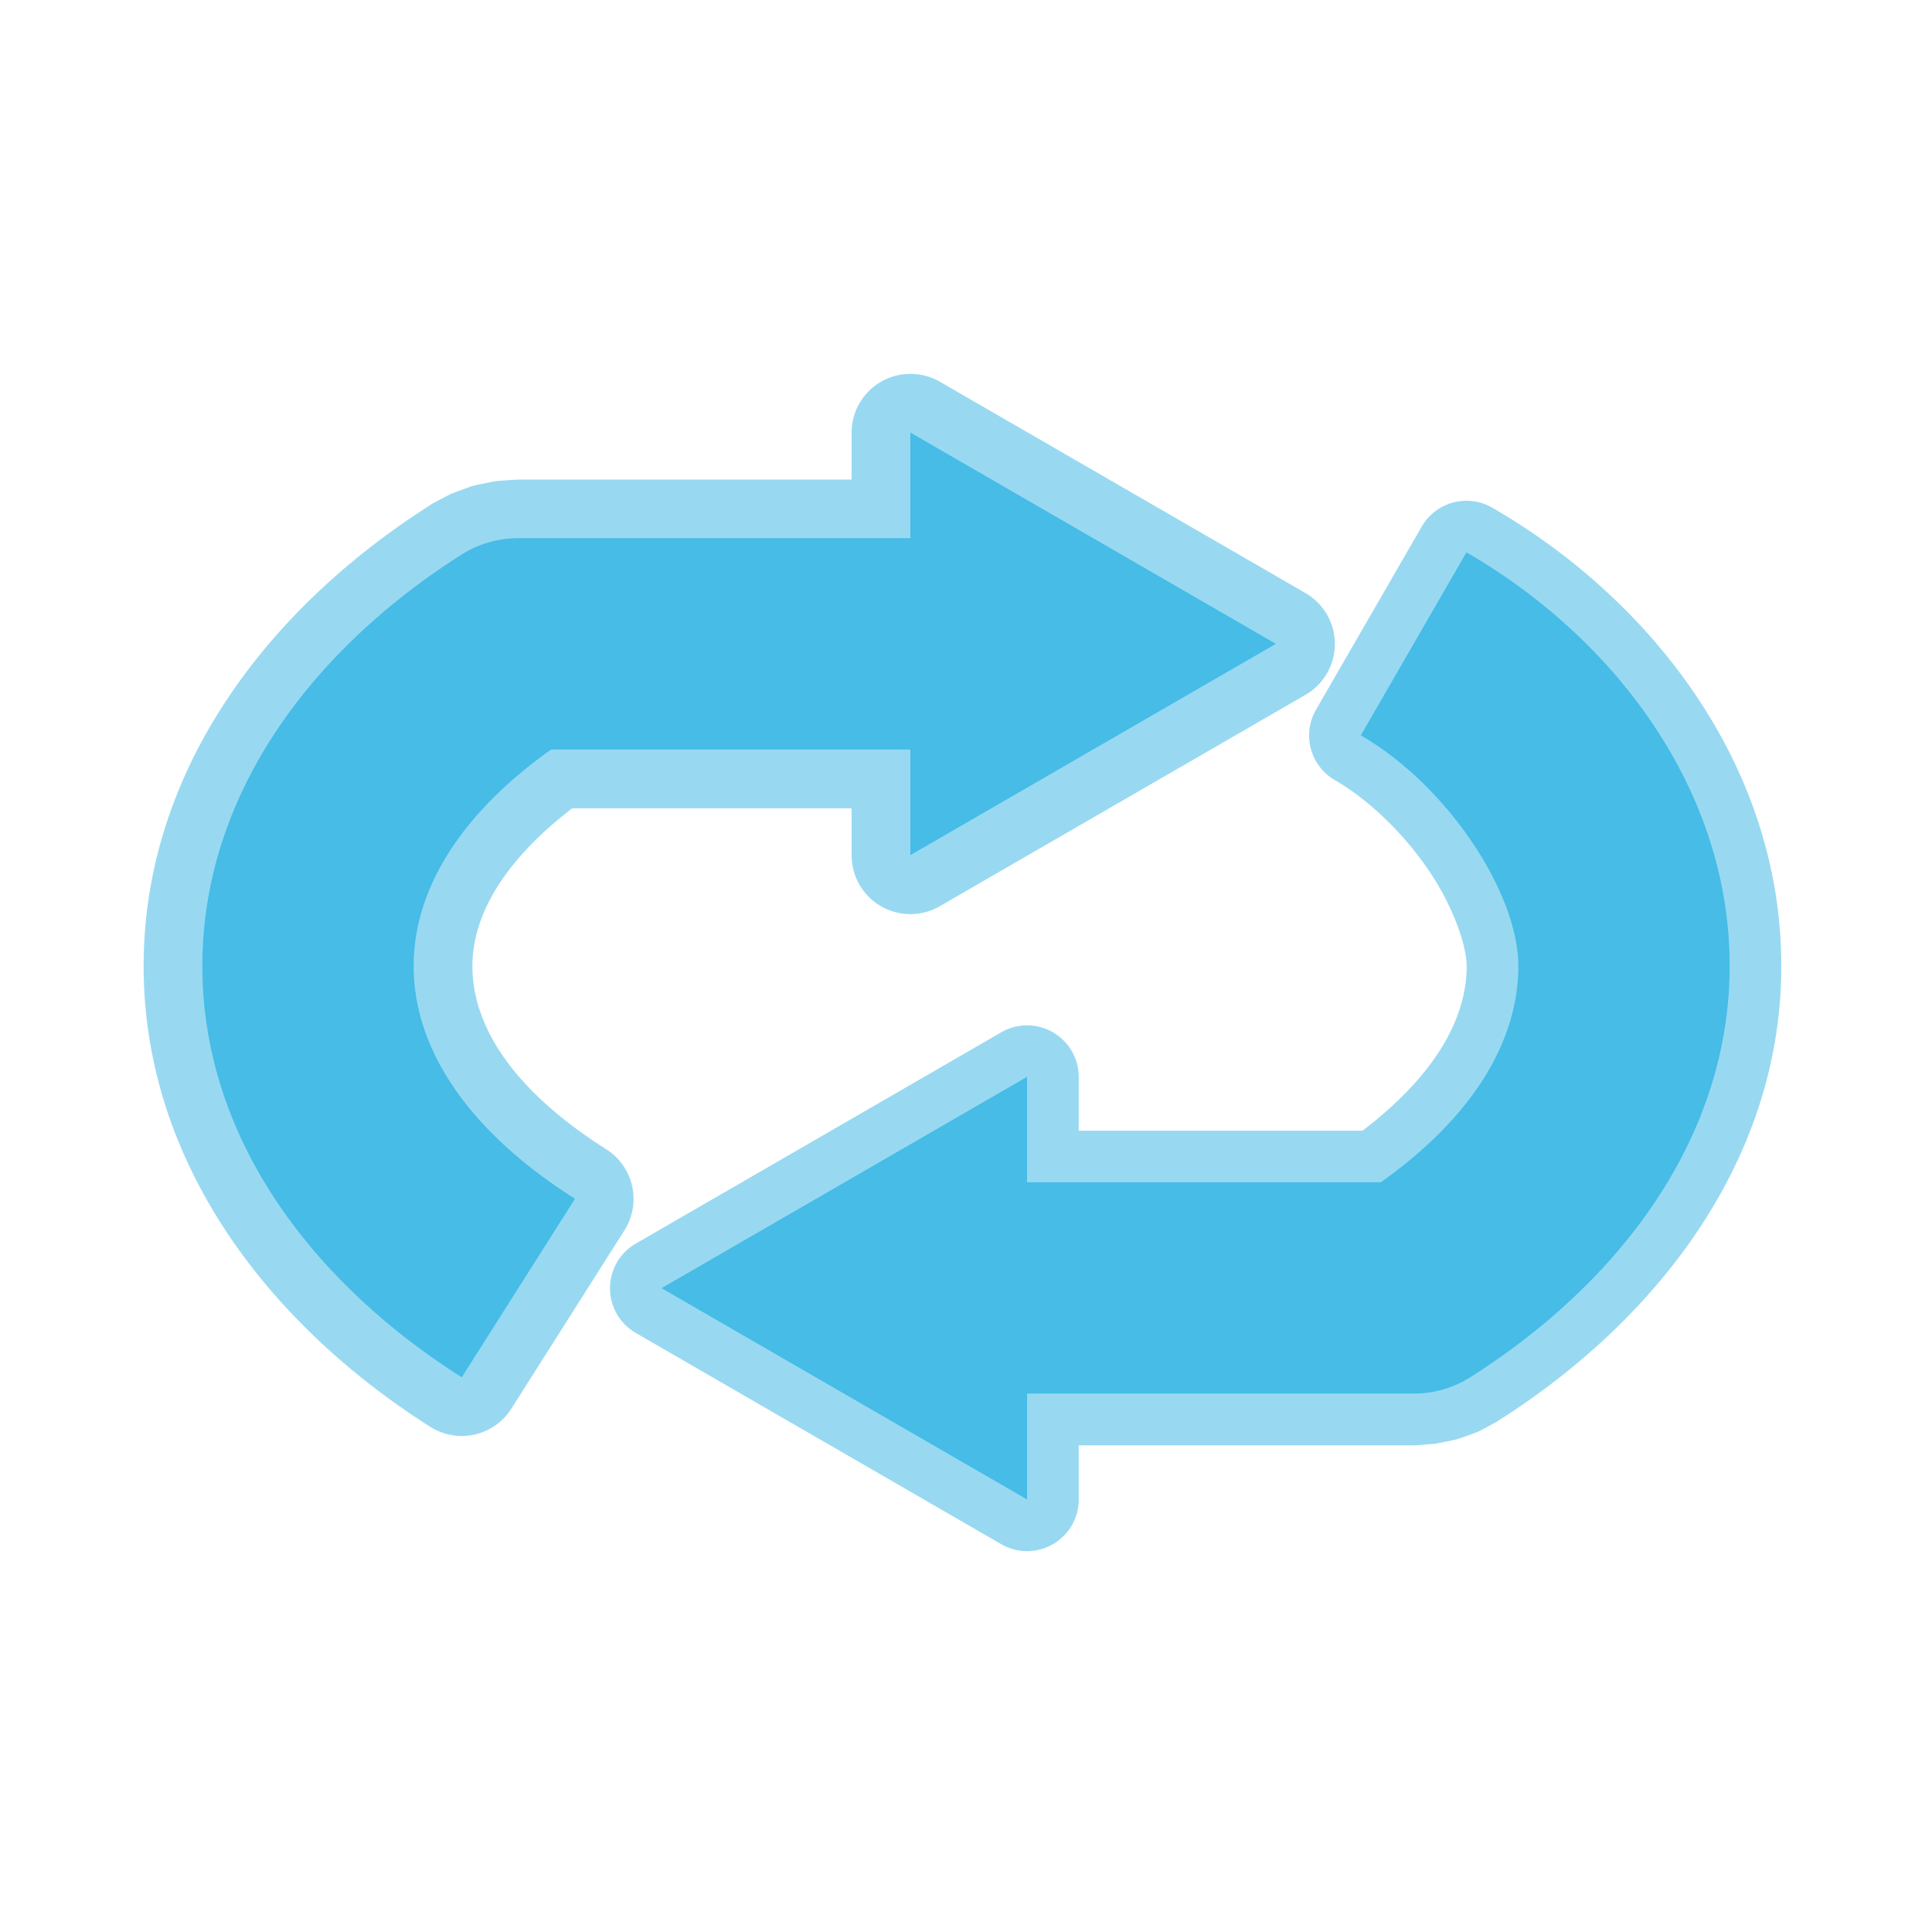 <?xml version="1.0" encoding="UTF-8" standalone="no"?>
<!-- Created with Inkscape (http://www.inkscape.org/) -->

<svg
   xmlns:dc="http://purl.org/dc/elements/1.1/"
   xmlns:cc="http://creativecommons.org/ns#"
   xmlns:rdf="http://www.w3.org/1999/02/22-rdf-syntax-ns#"
   xmlns:svg="http://www.w3.org/2000/svg"
   xmlns="http://www.w3.org/2000/svg"
   xmlns:xlink="http://www.w3.org/1999/xlink"
   xmlns:sodipodi="http://sodipodi.sourceforge.net/DTD/sodipodi-0.dtd"
   xmlns:inkscape="http://www.inkscape.org/namespaces/inkscape"
   width="256"
   height="256"
   id="svg10587"
   version="1.1"
   inkscape:version="0.48.2 r9819"
   inkscape:export-filename="/Users/Alex/Dropbox/Android/TunesRemotePlus/trunk/res/drawable-ldpi/ic_tunes_repeat_pressed.png"
   inkscape:export-xdpi="11.25"
   inkscape:export-ydpi="11.25"
   sodipodi:docname="ic_tunes_repeat_pressed.svg">
  <defs
     id="defs10589">
    <marker
       inkscape:stockid="TriangleOutS"
       orient="auto"
       refY="0.0"
       refX="0.0"
       id="TriangleOutS"
       style="overflow:visible">
      <path
         id="path4632"
         d="M 5.77,0.0 L -2.88,5.0 L -2.88,-5.0 L 5.77,0.0 z "
         style="fill-rule:evenodd;stroke:#000000;stroke-width:1.0pt;marker-start:none"
         transform="scale(0.2)" />
    </marker>
    <marker
       inkscape:stockid="TriangleInS"
       orient="auto"
       refY="0.0"
       refX="0.0"
       id="TriangleInS"
       style="overflow:visible">
      <path
         id="path4623"
         d="M 5.77,0.0 L -2.88,5.0 L -2.88,-5.0 L 5.77,0.0 z "
         style="fill-rule:evenodd;stroke:#000000;stroke-width:1.0pt;marker-start:none"
         transform="scale(-0.2)" />
    </marker>
    <marker
       inkscape:stockid="Arrow1Sstart"
       orient="auto"
       refY="0.0"
       refX="0.0"
       id="Arrow1Sstart"
       style="overflow:visible">
      <path
         id="path4495"
         d="M 0.0,0.0 L 5.0,-5.0 L -12.5,0.0 L 5.0,5.0 L 0.0,0.0 z "
         style="fill-rule:evenodd;stroke:#000000;stroke-width:1.0pt;marker-start:none"
         transform="scale(0.2) translate(6,0)" />
    </marker>
    <marker
       inkscape:stockid="Arrow1Send"
       orient="auto"
       refY="0.0"
       refX="0.0"
       id="Arrow1Send"
       style="overflow:visible;">
      <path
         id="path4498"
         d="M 0.0,0.0 L 5.0,-5.0 L -12.5,0.0 L 5.0,5.0 L 0.0,0.0 z "
         style="fill-rule:evenodd;stroke:#000000;stroke-width:1.0pt;marker-start:none;"
         transform="scale(0.2) rotate(180) translate(6,0)" />
    </marker>
    <marker
       inkscape:stockid="Arrow2Send"
       orient="auto"
       refY="0.0"
       refX="0.0"
       id="Arrow2Send"
       style="overflow:visible;">
      <path
         id="path4516"
         style="font-size:12.0;fill-rule:evenodd;stroke-width:0.625;stroke-linejoin:round;"
         d="M 8.719,4.034 L -2.207,0.016 L 8.719,-4.002 C 6.973,-1.63 6.983,1.616 8.719,4.034 z "
         transform="scale(0.3) rotate(180) translate(-2.3,0)" />
    </marker>
    <marker
       inkscape:stockid="Arrow1Lend"
       orient="auto"
       refY="0.0"
       refX="0.0"
       id="Arrow1Lend"
       style="overflow:visible;">
      <path
         id="path4486"
         d="M 0.0,0.0 L 5.0,-5.0 L -12.5,0.0 L 5.0,5.0 L 0.0,0.0 z "
         style="fill-rule:evenodd;stroke:#000000;stroke-width:1.0pt;marker-start:none;"
         transform="scale(0.8) rotate(180) translate(12.5,0)" />
    </marker>
  </defs>
  <sodipodi:namedview
     id="base"
     pagecolor="#ffffff"
     bordercolor="#666666"
     borderopacity="1.0"
     inkscape:pageopacity="0.0"
     inkscape:pageshadow="2"
     inkscape:zoom="2.9570312"
     inkscape:cx="67.804491"
     inkscape:cy="141.52708"
     inkscape:document-units="px"
     inkscape:current-layer="layer1"
     showgrid="false"
     inkscape:window-width="1920"
     inkscape:window-height="945"
     inkscape:window-x="0"
     inkscape:window-y="0"
     inkscape:window-maximized="1" />
  <g
     inkscape:label="Layer 1"
     inkscape:groupmode="layer"
     id="layer1"
     transform="translate(0,-796.362)">
    <path
       sodipodi:type="inkscape:offset"
       inkscape:radius="6.8392067"
       inkscape:original="M 194.3125 869.5625 L 180.3125 893.8125 C 191.79089 900.43955 201.1875 914.70286 201.1875 924.375 C 201.1875 934.24925 195.26576 944.30427 182.96875 953.03125 L 136.09375 953.03125 L 136.09375 939.0625 L 87.65625 967.0625 L 136.09375 995.0625 L 136.09375 981.03125 L 187.3125 981.03125 A 14.0014 14.0014 0 0 0 194.8125 978.875 C 214.75959 966.2265 229.1875 947.01026 229.1875 924.375 C 229.1875 900.7087 213.60573 880.70145 194.3125 869.5625 z "
       xlink:href="#path12802"
       style="font-size:medium;font-style:normal;font-variant:normal;font-weight:normal;font-stretch:normal;text-indent:0;text-align:start;text-decoration:none;line-height:normal;letter-spacing:normal;word-spacing:normal;text-transform:none;direction:ltr;block-progression:tb;writing-mode:lr-tb;text-anchor:start;baseline-shift:baseline;opacity:0.5;color:#000000;fill:#33b5e5;fill-opacity:1;stroke:none;stroke-width:28;marker:none;visibility:visible;display:inline;overflow:visible;enable-background:accumulate;font-family:Sans;-inkscape-font-specification:Sans"
       id="path14647"
       inkscape:href="#path12802"
       d="m 194.469,862.719 a 6.84,6.84 0 0 0 -6.094,3.438 l -14,24.25 a 6.84,6.84 0 0 0 2.531,9.344 c 4.599,2.655 9.214,7.212 12.469,12.031 3.255,4.82 4.969,9.972 4.969,12.594 0,6.755 -3.99,14.334 -13.812,21.812 l -37.594,0 0,-7.125 a 6.84,6.84 0 0 0 -10.281,-5.906 l -48.438,28 a 6.84,6.84 0 0 0 0,11.812 l 48.438,28 a 6.84,6.84 0 0 0 10.281,-5.906 l 0,-7.188 44.344,0 c 0.004,10e-6 0.027,3e-5 0.031,0 0.373,-0.002 2.576,-0.173 2.906,-0.219 0.334,-0.047 2.551,-0.501 2.875,-0.594 0.324,-0.093 2.474,-0.862 2.781,-1 0.308,-0.138 2.309,-1.226 2.594,-1.406 21.333,-13.527 37.562,-34.74 37.562,-60.281 0,-26.668 -17.329,-48.635 -38.312,-60.75 a 6.84,6.84 0 0 0 -3.25,-0.906 z" />
    <path
       sodipodi:type="inkscape:offset"
       inkscape:radius="7.7854195"
       inkscape:original="M 120.625 853.6875 L 120.625 867.6875 L 68.6875 867.6875 A 14.0014 14.0014 0 0 0 61.1875 869.84375 C 41.240419 882.49226 26.8125 901.73974 26.8125 924.375 C 26.8125 947.01026 41.240412 966.2265 61.1875 978.875 L 76.1875 955.21875 C 61.680112 946.01957 54.8125 935.07818 54.8125 924.375 C 54.8125 914.50075 60.734233 904.41449 73.03125 895.6875 L 120.625 895.6875 L 120.625 909.6875 L 169.0625 881.6875 L 120.625 853.6875 z "
       xlink:href="#path11117"
       style="font-size:medium;font-style:normal;font-variant:normal;font-weight:normal;font-stretch:normal;text-indent:0;text-align:start;text-decoration:none;line-height:normal;letter-spacing:normal;word-spacing:normal;text-transform:none;direction:ltr;block-progression:tb;writing-mode:lr-tb;text-anchor:start;baseline-shift:baseline;opacity:0.5;color:#000000;fill:#33b5e5;fill-opacity:1;stroke:none;stroke-width:28;marker:none;visibility:visible;display:inline;overflow:visible;enable-background:accumulate;font-family:Sans;-inkscape-font-specification:Sans"
       id="path14645"
       inkscape:href="#path11117"
       d="m 120.812,845.906 a 7.786,7.786 0 0 0 -7.969,7.781 l 0,6.219 -44.125,0 -0.031,0 c -0.333,0.003 -2.776,0.179 -3.062,0.219 -0.29,0.041 -2.719,0.544 -3,0.625 -0.281,0.081 -2.608,0.943 -2.875,1.062 -0.267,0.12 -2.471,1.282 -2.719,1.438 a 7.786,7.786 0 0 0 0,0.031 c -21.53,13.652 -38,35.15 -38,61.094 0,25.944 16.475,47.413 38,61.062 A 7.786,7.786 0 0 0 67.75,983.031 l 15,-23.656 a 7.786,7.786 0 0 0 -2.406,-10.719 c -13.088,-8.299 -17.75,-16.908 -17.75,-24.281 0,-6.343 3.744,-13.616 13.219,-20.906 l 37.031,0 0,6.219 a 7.786,7.786 0 0 0 11.688,6.75 l 48.438,-28 a 7.786,7.786 0 0 0 0,-13.5 l -48.438,-28 a 7.786,7.786 0 0 0 -3.719,-1.031 z" />
    <path
       style="font-size:medium;font-style:normal;font-variant:normal;font-weight:normal;font-stretch:normal;text-indent:0;text-align:start;text-decoration:none;line-height:normal;letter-spacing:normal;word-spacing:normal;text-transform:none;direction:ltr;block-progression:tb;writing-mode:lr-tb;text-anchor:start;baseline-shift:baseline;opacity:0.8;color:#000000;fill:#33b5e5;fill-opacity:1;stroke:none;stroke-width:28;marker:none;visibility:visible;display:inline;overflow:visible;enable-background:accumulate;font-family:Sans;-inkscape-font-specification:Sans"
       d="m 120.625,853.675 0,14 -51.938,0 a 14.001,14.001 0 0 0 -7.5,2.156 c -19.947,12.649 -34.375,31.896 -34.375,54.531 0,22.635 14.428,41.852 34.375,54.5 l 15,-23.656 c -14.507,-9.199 -21.375,-20.141 -21.375,-30.844 0,-9.874 5.922,-19.961 18.219,-28.688 l 47.594,0 0,14 48.438,-28 -48.438,-28 z"
       id="path11117"
       inkscape:connector-curvature="0" />
    <path
       style="font-size:medium;font-style:normal;font-variant:normal;font-weight:normal;font-stretch:normal;text-indent:0;text-align:start;text-decoration:none;line-height:normal;letter-spacing:normal;word-spacing:normal;text-transform:none;direction:ltr;block-progression:tb;writing-mode:lr-tb;text-anchor:start;baseline-shift:baseline;opacity:0.8;color:#000000;fill:#33b5e5;fill-opacity:1;stroke:none;stroke-width:28;marker:none;visibility:visible;display:inline;overflow:visible;enable-background:accumulate;font-family:Sans;-inkscape-font-specification:Sans"
       d="m 194.312,869.55 -14,24.25 c 11.478,6.627 20.875,20.89 20.875,30.562 0,9.874 -5.922,19.929 -18.219,28.656 l -46.875,0 0,-13.969 -48.438,28 48.438,28 0,-14.031 51.219,0 a 14.001,14.001 0 0 0 7.5,-2.156 c 19.947,-12.649 34.375,-31.865 34.375,-54.5 0,-23.666 -15.582,-43.674 -34.875,-54.812 z"
       id="path12802"
       inkscape:connector-curvature="0" />
  </g>
</svg>
